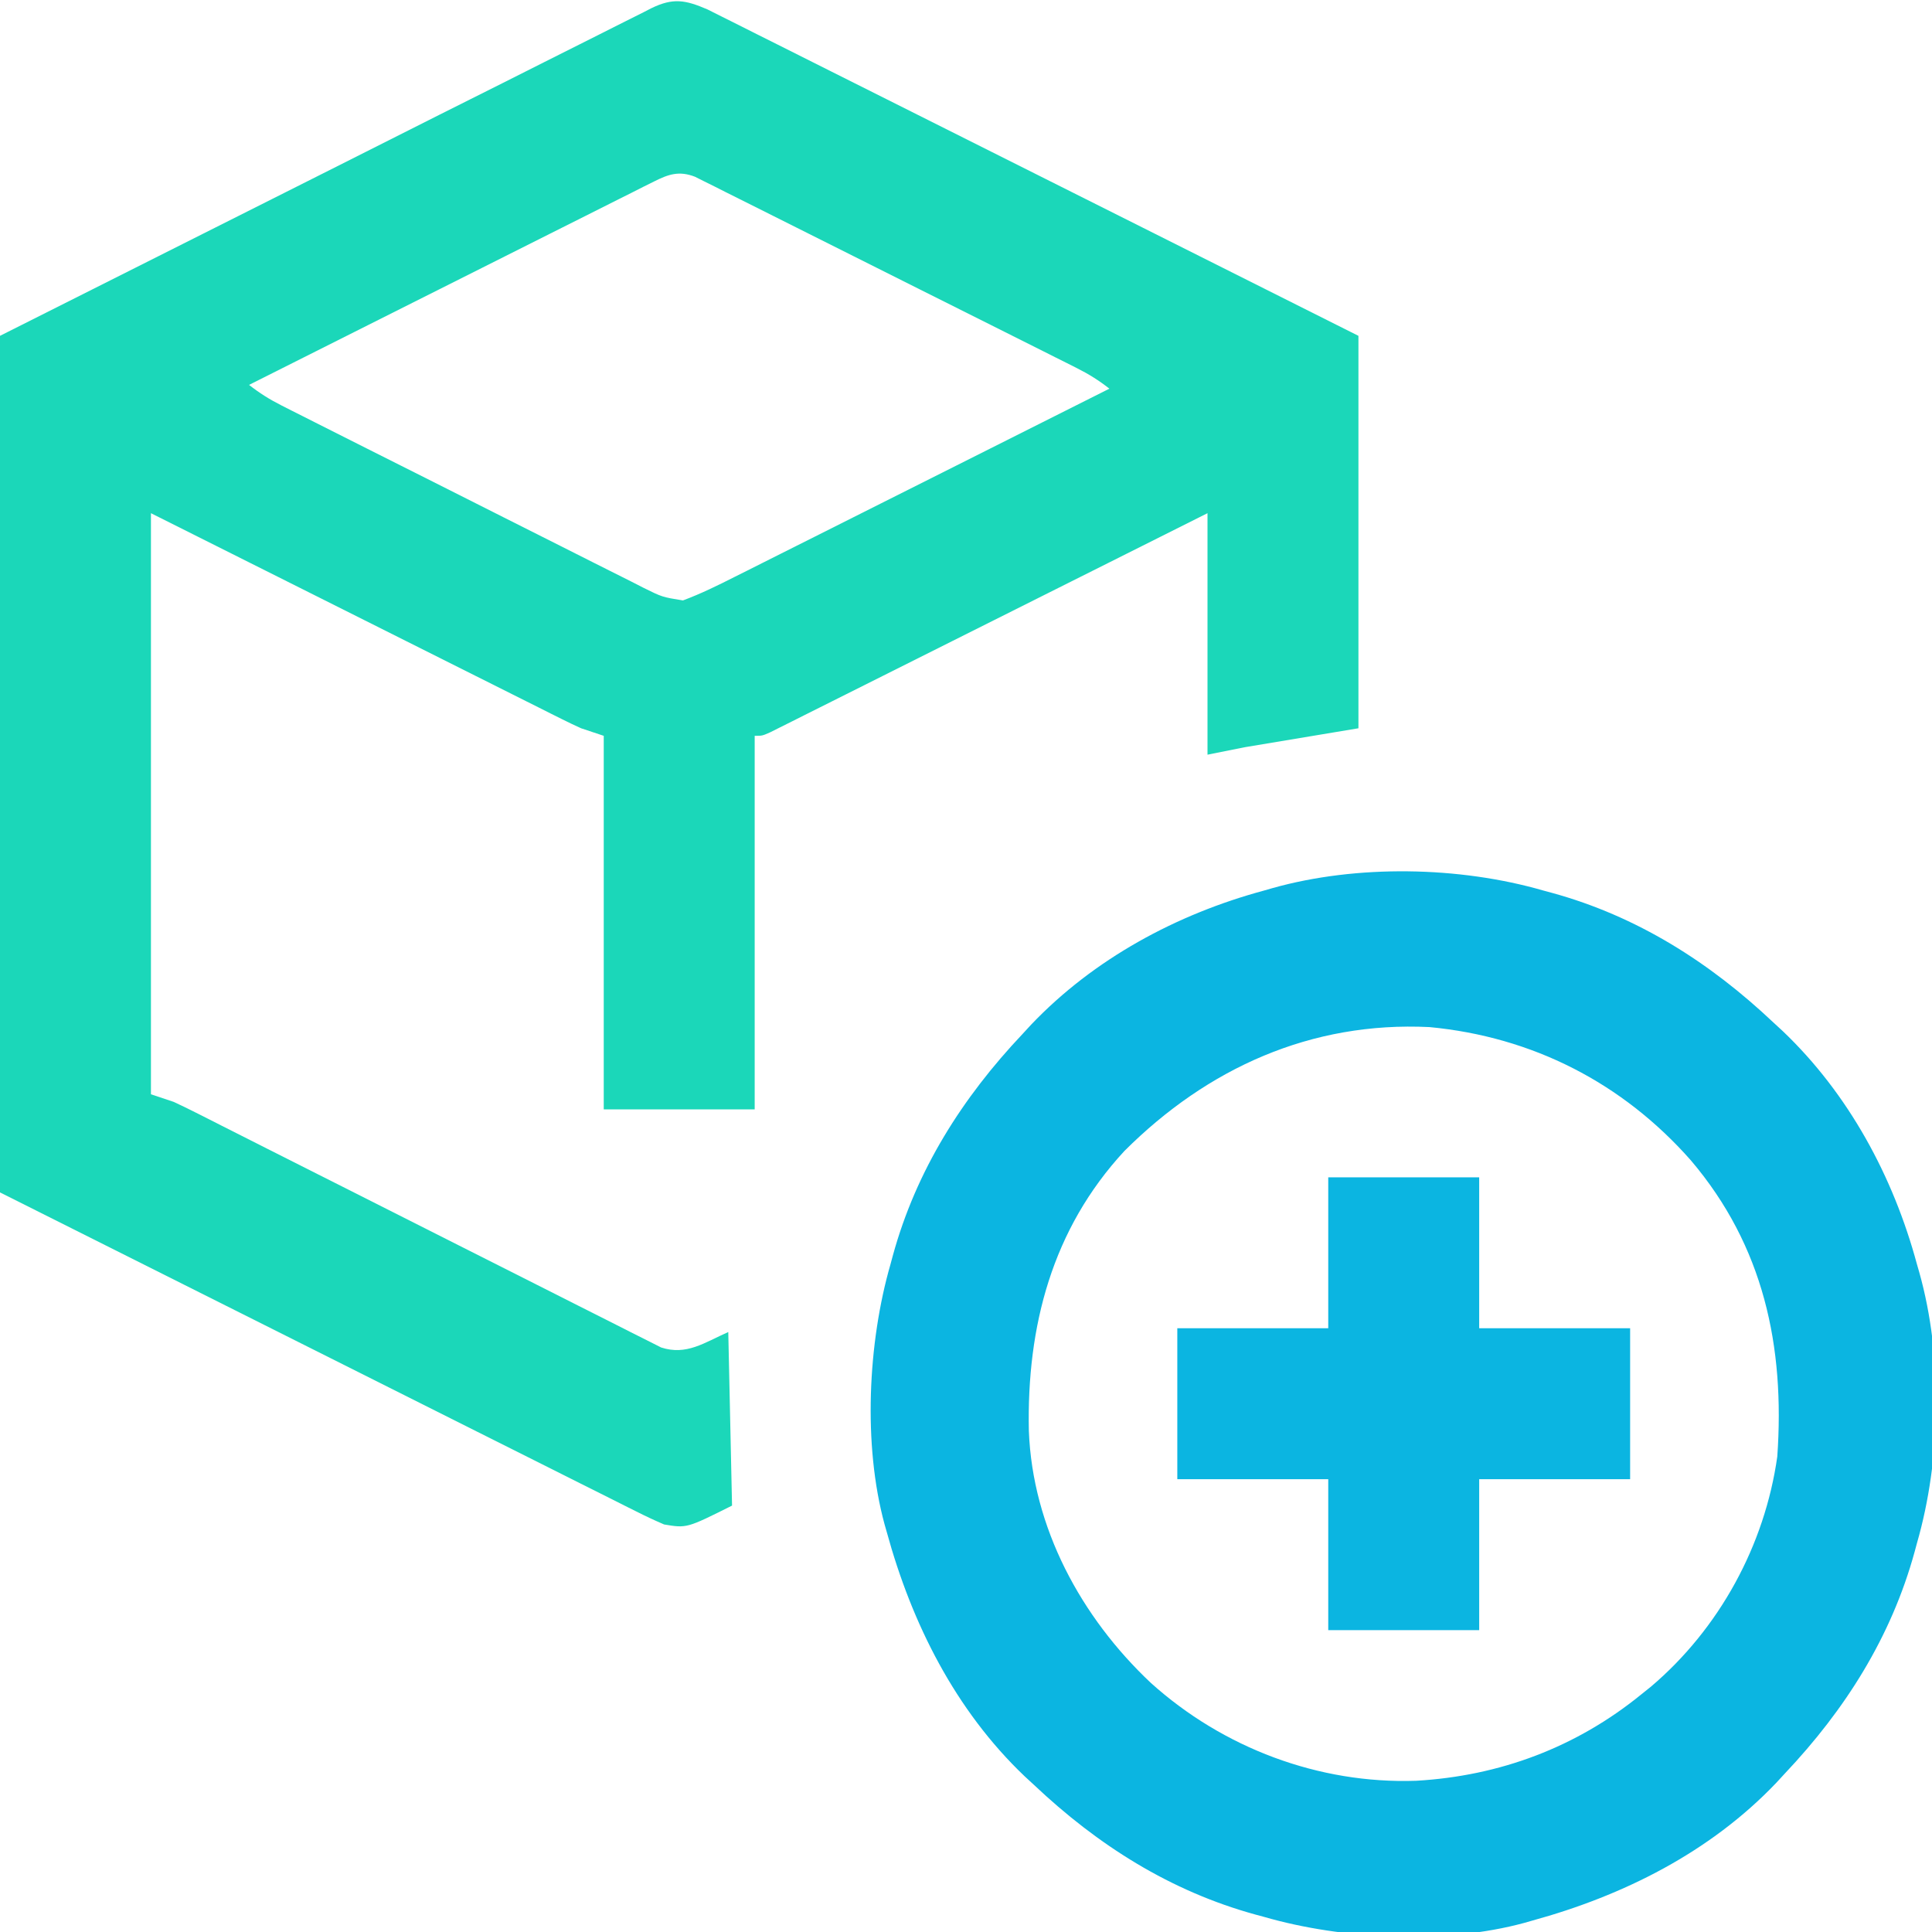 <?xml version="1.0" encoding="UTF-8"?>
<svg version="1.1" xmlns="http://www.w3.org/2000/svg" width="512" height="512">
<path d="M0 0 C1.309 0.646 2.615 1.302 3.916 1.964 C4.64 2.324 5.364 2.684 6.11 3.055 C8.527 4.261 10.939 5.477 13.35 6.694 C15.085 7.562 16.82 8.429 18.555 9.296 C23.261 11.648 27.961 14.01 32.661 16.374 C37.575 18.843 42.493 21.304 47.411 23.765 C56.721 28.426 66.028 33.096 75.333 37.768 C87.908 44.082 100.489 50.384 113.07 56.686 C132.889 66.615 152.701 76.56 172.513 86.503 C172.513 120.823 172.513 155.143 172.513 190.503 C162.613 192.153 152.713 193.803 142.513 195.503 C137.563 196.493 137.563 196.493 132.513 197.503 C132.513 176.383 132.513 155.263 132.513 133.503 C124.018 137.762 115.523 142.021 106.771 146.409 C101.403 149.098 96.034 151.787 90.665 154.475 C82.135 158.746 73.606 163.018 65.079 167.295 C58.87 170.41 52.659 173.521 46.447 176.63 C43.156 178.276 39.866 179.925 36.578 181.576 C32.911 183.417 29.242 185.252 25.572 187.087 C24.476 187.638 23.38 188.19 22.25 188.758 C21.255 189.255 20.259 189.751 19.233 190.263 C18.365 190.698 17.497 191.133 16.602 191.581 C14.513 192.503 14.513 192.503 12.513 192.503 C12.513 225.173 12.513 257.843 12.513 291.503 C-0.687 291.503 -13.887 291.503 -27.487 291.503 C-27.487 258.833 -27.487 226.163 -27.487 192.503 C-30.457 191.513 -30.457 191.513 -33.487 190.503 C-35.186 189.736 -36.87 188.933 -38.536 188.098 C-39.985 187.376 -39.985 187.376 -41.462 186.64 C-42.508 186.113 -43.555 185.586 -44.633 185.043 C-45.764 184.478 -46.894 183.913 -48.059 183.33 C-51.106 181.807 -54.151 180.279 -57.195 178.75 C-60.056 177.313 -62.92 175.881 -65.783 174.449 C-74.145 170.263 -82.503 166.07 -90.862 161.878 C-118.891 147.832 -118.891 147.832 -147.487 133.503 C-147.487 184.323 -147.487 235.143 -147.487 287.503 C-145.507 288.163 -143.527 288.823 -141.487 289.503 C-139.572 290.383 -137.675 291.303 -135.795 292.255 C-134.684 292.815 -133.574 293.375 -132.43 293.951 C-131.215 294.569 -129.999 295.186 -128.784 295.804 C-127.492 296.457 -126.201 297.109 -124.909 297.761 C-122.135 299.161 -119.362 300.563 -116.59 301.968 C-112.206 304.188 -107.817 306.399 -103.427 308.608 C-101.923 309.366 -100.418 310.123 -98.914 310.881 C-98.16 311.26 -97.407 311.639 -96.631 312.03 C-86.418 317.173 -76.208 322.323 -66.006 327.49 C-59.117 330.979 -52.222 334.457 -45.32 337.922 C-41.67 339.755 -38.023 341.594 -34.384 343.447 C-30.963 345.188 -27.535 346.915 -24.101 348.63 C-22.843 349.262 -21.587 349.899 -20.335 350.542 C-18.624 351.42 -16.902 352.276 -15.179 353.131 C-14.219 353.616 -13.259 354.101 -12.27 354.601 C-5.554 356.777 -0.86 353.335 5.513 350.503 C5.843 365.683 6.173 380.863 6.513 396.503 C-5.487 402.503 -5.487 402.503 -11.487 401.503 C-14.02 400.415 -16.439 399.288 -18.89 398.042 C-19.973 397.503 -19.973 397.503 -21.078 396.953 C-23.498 395.746 -25.911 394.529 -28.324 393.311 C-30.087 392.429 -31.85 391.548 -33.613 390.667 C-38.332 388.308 -43.046 385.94 -47.759 383.569 C-52.183 381.346 -56.611 379.131 -61.039 376.916 C-73.984 370.433 -86.923 363.936 -99.862 357.44 C-128.778 342.941 -157.694 328.441 -187.487 313.503 C-187.487 238.593 -187.487 163.683 -187.487 86.503 C-158.241 71.797 -128.994 57.091 -98.862 41.94 C-85.005 34.957 -85.005 34.957 -70.867 27.832 C-59.596 22.179 -59.596 22.179 -54.321 19.538 C-50.629 17.688 -46.941 15.829 -43.256 13.965 C-38.559 11.589 -33.855 9.228 -29.144 6.879 C-27.415 6.013 -25.688 5.142 -23.964 4.264 C-21.639 3.082 -19.304 1.919 -16.966 0.761 C-16.291 0.412 -15.616 0.063 -14.921 -0.297 C-9.062 -3.152 -5.836 -2.506 0 0 Z M-14.22 45.629 C-15.168 46.1 -16.116 46.571 -17.092 47.056 C-18.642 47.842 -18.642 47.842 -20.222 48.643 C-21.315 49.189 -22.408 49.736 -23.534 50.298 C-26.529 51.797 -29.519 53.302 -32.509 54.811 C-35.634 56.386 -38.764 57.952 -41.894 59.519 C-47.818 62.488 -53.739 65.464 -59.658 68.444 C-66.397 71.836 -73.141 75.219 -79.885 78.601 C-93.757 85.558 -107.624 92.527 -121.487 99.503 C-118.756 101.649 -116.044 103.354 -112.946 104.92 C-112.041 105.38 -111.135 105.84 -110.202 106.314 C-109.216 106.81 -108.23 107.305 -107.214 107.816 C-106.17 108.345 -105.125 108.874 -104.049 109.418 C-100.596 111.165 -97.14 112.905 -93.682 114.643 C-92.49 115.243 -91.298 115.844 -90.105 116.444 C-84.506 119.263 -78.906 122.077 -73.302 124.887 C-66.841 128.128 -60.385 131.382 -53.936 134.647 C-48.944 137.173 -43.947 139.686 -38.944 142.191 C-35.959 143.686 -32.977 145.188 -30 146.699 C-26.68 148.384 -23.351 150.047 -20.019 151.707 C-19.037 152.211 -18.055 152.714 -17.043 153.233 C-11.991 155.734 -11.991 155.734 -6.502 156.625 C-1.736 154.851 2.759 152.639 7.292 150.34 C8.366 149.804 9.439 149.267 10.546 148.714 C13.478 147.247 16.407 145.773 19.334 144.295 C22.398 142.751 25.466 141.215 28.534 139.679 C34.339 136.77 40.139 133.854 45.937 130.935 C52.541 127.61 59.15 124.295 65.758 120.981 C79.348 114.165 92.933 107.337 106.513 100.503 C103.779 98.352 101.066 96.652 97.959 95.092 C97.05 94.633 96.142 94.175 95.206 93.702 C94.217 93.208 93.228 92.714 92.208 92.205 C91.161 91.678 90.113 91.151 89.034 90.608 C85.571 88.867 82.105 87.132 78.638 85.397 C77.443 84.798 76.248 84.199 75.054 83.6 C68.801 80.464 62.546 77.333 56.288 74.205 C50.457 71.29 44.629 68.366 38.804 65.437 C33.8 62.922 28.792 60.413 23.782 57.908 C20.791 56.413 17.802 54.915 14.815 53.412 C11.486 51.737 8.153 50.073 4.818 48.412 C3.829 47.912 2.839 47.412 1.82 46.896 C0.457 46.221 0.457 46.221 -0.933 45.532 C-1.72 45.138 -2.508 44.744 -3.319 44.338 C-7.572 42.699 -10.377 43.698 -14.22 45.629 Z " fill="#1BD7B9" transform="translate(187.487,2.497)"/>
<path d="M0 0 C0.735 0.198 1.469 0.397 2.226 0.601 C24.83 6.798 44.08 19.006 61 35 C61.811 35.746 62.622 36.493 63.457 37.262 C80.909 53.889 92.748 75.846 99 99 C99.207 99.718 99.415 100.436 99.628 101.175 C105.924 123.557 105.433 150.731 99 173 C98.702 174.102 98.702 174.102 98.399 175.226 C92.202 197.83 79.994 217.08 64 234 C63.254 234.811 62.507 235.622 61.738 236.457 C44.237 254.827 21.262 266.351 -3 273 C-3.668 273.191 -4.335 273.381 -5.023 273.578 C-26.123 279.328 -53.187 278.013 -74 272 C-74.735 271.802 -75.469 271.603 -76.226 271.399 C-98.83 265.202 -118.08 252.994 -135 237 C-135.811 236.254 -136.622 235.507 -137.457 234.738 C-155.827 217.237 -167.351 194.262 -174 170 C-174.286 168.999 -174.286 168.999 -174.578 167.977 C-180.328 146.877 -179.013 119.813 -173 99 C-172.802 98.265 -172.603 97.531 -172.399 96.774 C-166.202 74.17 -153.994 54.92 -138 38 C-137.254 37.189 -136.507 36.378 -135.738 35.543 C-119.111 18.091 -97.154 6.252 -74 0 C-73.282 -0.207 -72.564 -0.415 -71.825 -0.628 C-49.443 -6.924 -22.269 -6.433 0 0 Z M-111 69 C-130.216 89.746 -136.917 115.548 -136.344 143.191 C-135.356 168.86 -122.518 192.579 -104 210 C-84.852 227.233 -59.548 236.799 -33.727 235.923 C-11.582 234.663 8.737 227.063 26 213 C26.828 212.336 27.655 211.672 28.508 210.988 C46.627 195.624 58.686 173.527 62 150 C64.052 120.789 58.37 94.197 39.109 71.52 C20.99 50.966 -2.878 38.763 -30.188 36.188 C-61.55 34.658 -88.977 47.038 -111 69 Z " fill="#0BB5E1" transform="translate(409,236)"/>
<path d="M0 0 C13.2 0 26.4 0 40 0 C40 13.2 40 26.4 40 40 C53.2 40 66.4 40 80 40 C80 53.2 80 66.4 80 80 C66.8 80 53.6 80 40 80 C40 93.2 40 106.4 40 120 C26.8 120 13.6 120 0 120 C0 106.8 0 93.6 0 80 C-13.2 80 -26.4 80 -40 80 C-40 66.8 -40 53.6 -40 40 C-26.8 40 -13.6 40 0 40 C0 26.8 0 13.6 0 0 Z " fill="#0BB5E1" transform="translate(352,312)"/>
</svg>
